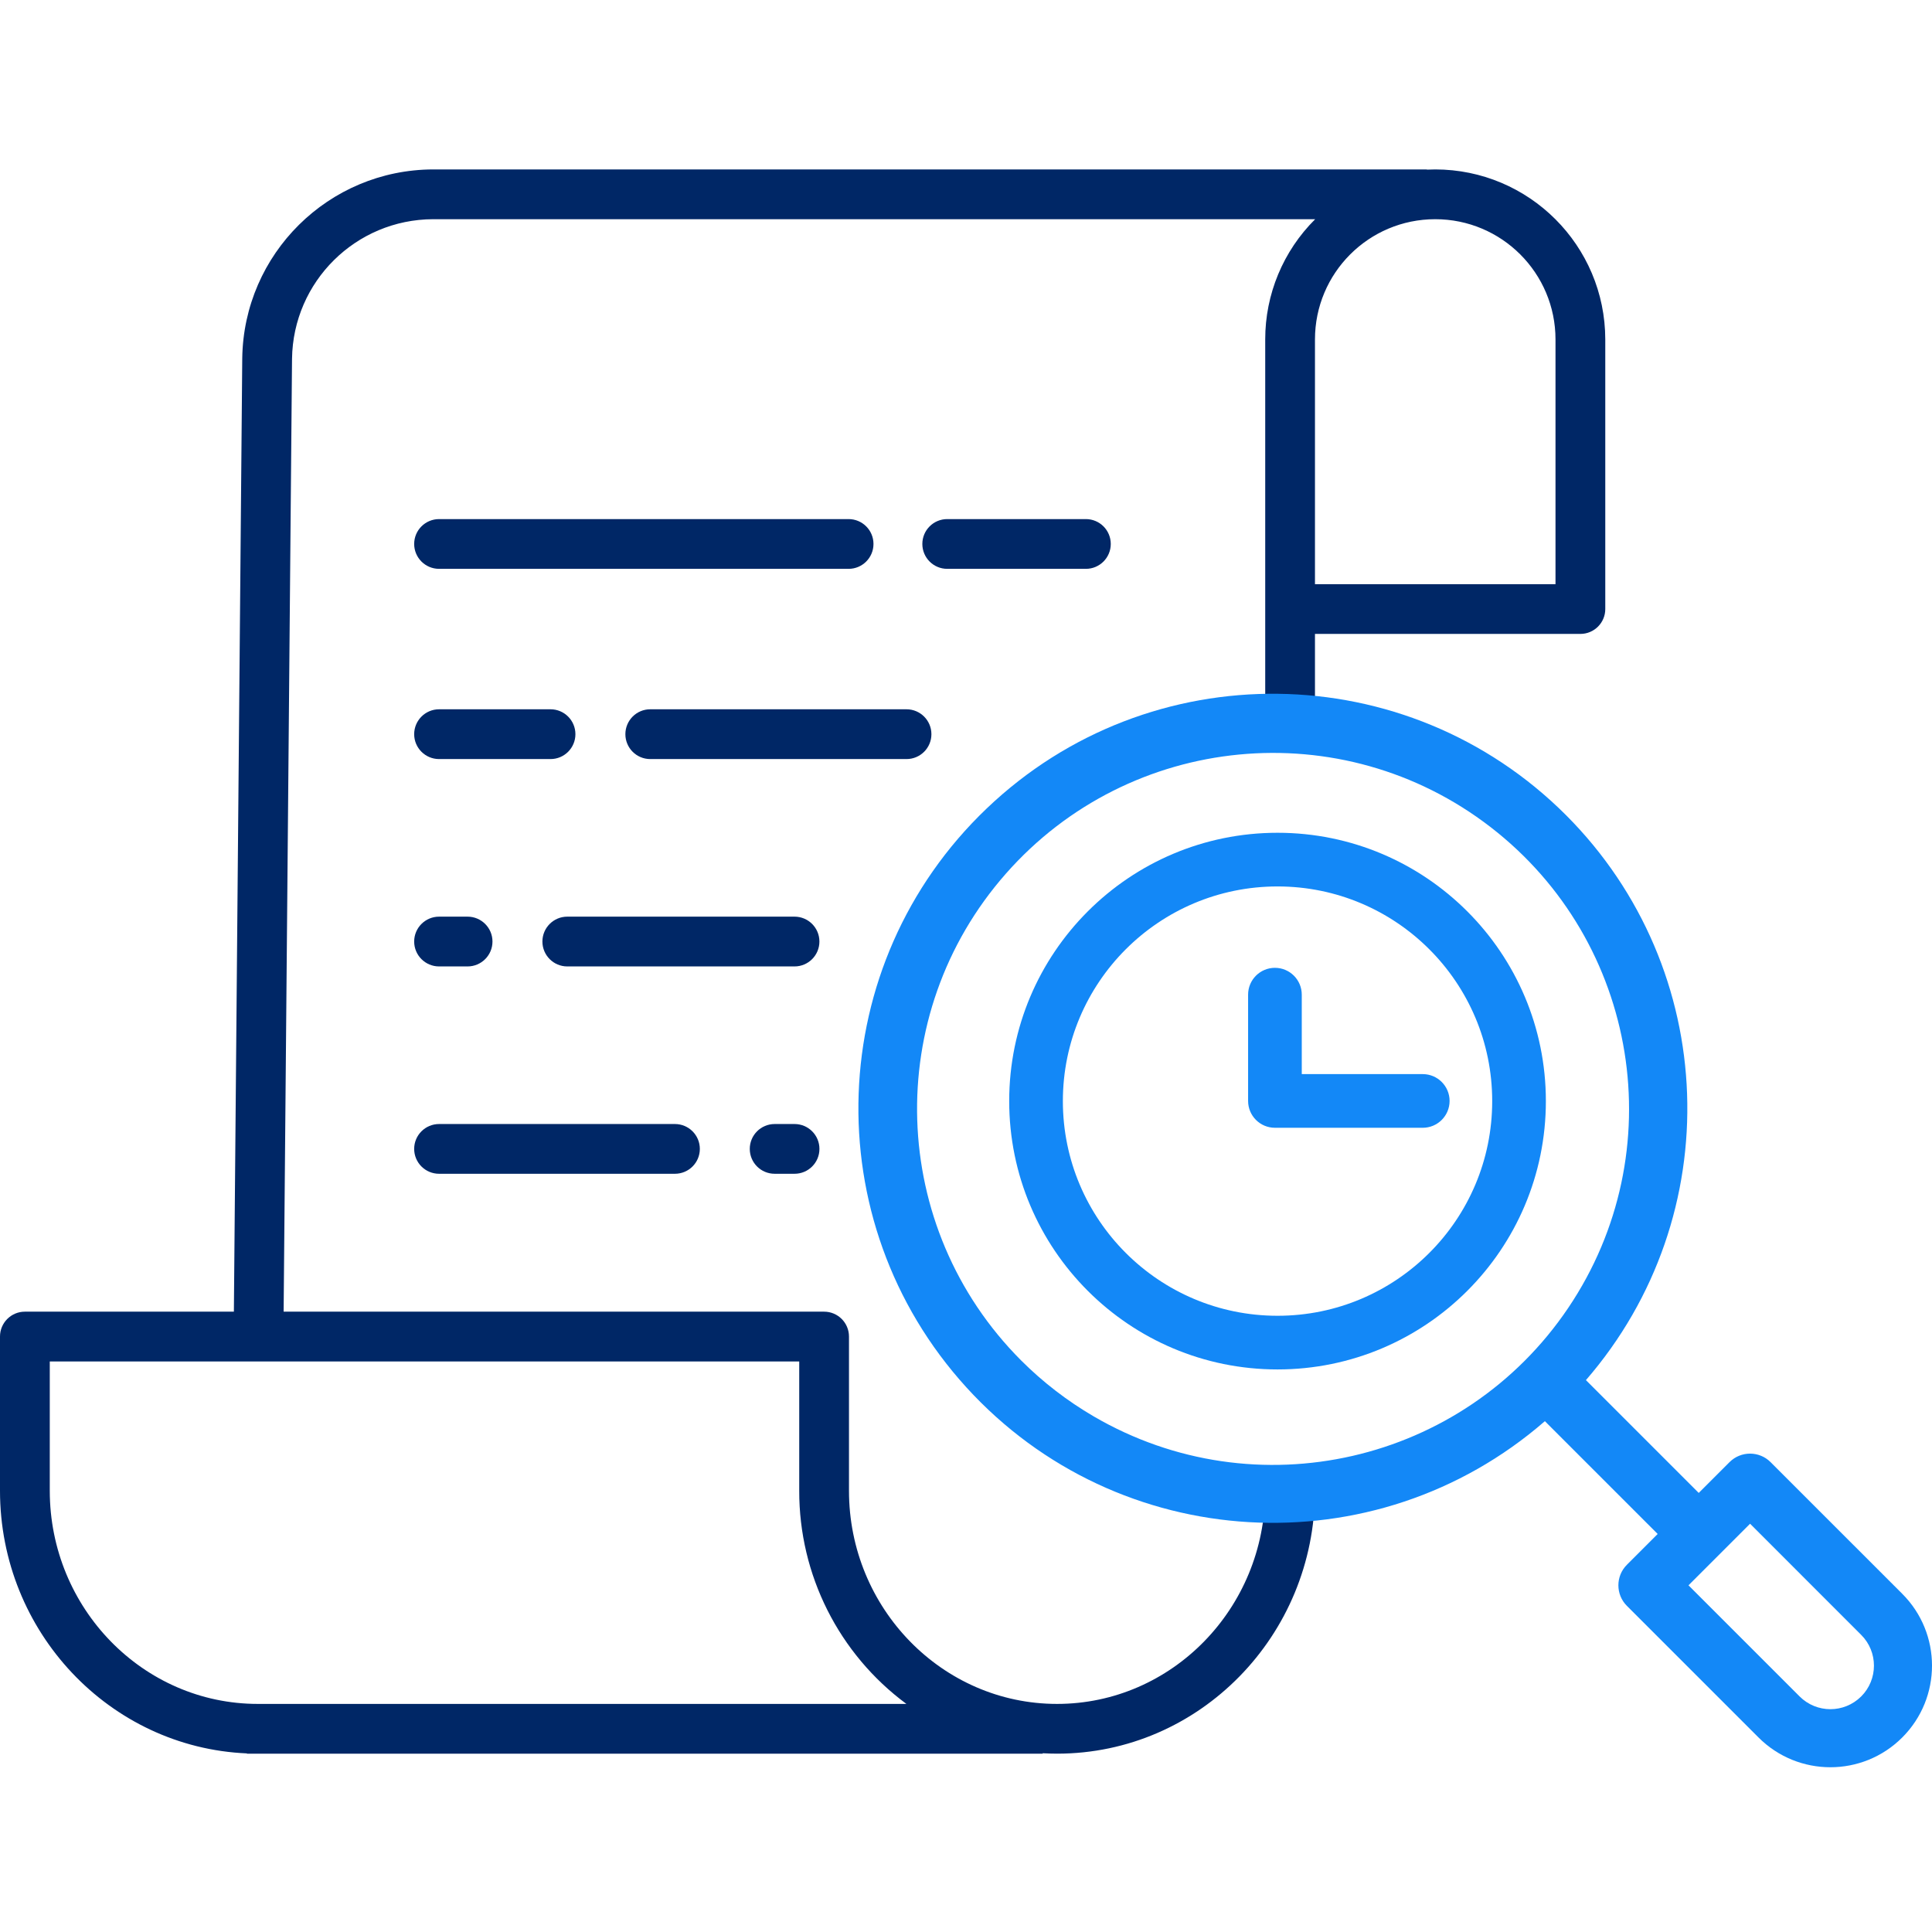 <svg width="72" height="72" viewBox="0 0 72 72" fill="none" xmlns="http://www.w3.org/2000/svg">
<g clip-path="url(#clip0)">
<path d="M16.363 21.199H31.625C32.137 21.199 32.552 20.784 32.552 20.272C32.552 19.759 32.137 19.345 31.625 19.345H16.363C15.851 19.345 15.435 19.759 15.435 20.272C15.435 20.784 15.851 21.199 16.363 21.199Z" fill="#002766"/>
<path d="M34.711 27.361C34.711 26.849 34.296 26.433 33.783 26.433H24.233C23.72 26.433 23.306 26.849 23.306 27.361C23.306 27.873 23.72 28.288 24.233 28.288H33.783C34.296 28.288 34.711 27.873 34.711 27.361Z" fill="#002766"/>
<path d="M16.363 28.288H20.517C21.029 28.288 21.444 27.873 21.444 27.361C21.444 26.849 21.029 26.433 20.517 26.433H16.363C15.851 26.433 15.435 26.849 15.435 27.361C15.435 27.873 15.851 28.288 16.363 28.288Z" fill="#002766"/>
<path d="M53.487 6.314C53.383 6.314 53.28 6.317 53.178 6.322V6.314H16.138C12.244 6.326 9.08 9.459 9.028 13.353L8.716 48.882H0.927C0.415 48.882 0 49.297 0 49.809V55.554C0 60.819 4.092 65.126 9.201 65.344V65.354H38.858V65.338C39.036 65.348 39.216 65.354 39.397 65.354C44.694 65.354 49.005 60.958 49.005 55.555C49.005 55.043 48.589 54.628 48.077 54.628C47.565 54.628 47.15 55.043 47.15 55.555C47.15 59.936 43.672 63.5 39.392 63.5C35.117 63.5 31.639 59.935 31.639 55.555V49.809C31.639 49.297 31.224 48.882 30.712 48.882H10.57L10.883 13.37C10.922 10.493 13.26 8.178 16.139 8.169H49.013C47.819 9.355 47.149 10.968 47.151 12.651V26.77C47.151 27.282 47.566 27.697 48.078 27.697C48.59 27.697 49.005 27.282 49.005 26.77V23.624H58.897C59.409 23.624 59.824 23.209 59.824 22.697V12.651C59.821 9.152 56.985 6.317 53.487 6.314ZM33.779 63.5H9.607C5.333 63.5 1.855 59.935 1.855 55.555V50.737H29.785V55.554C29.777 58.687 31.26 61.637 33.779 63.5ZM57.969 21.77H49.005V12.651C49.005 10.175 51.011 8.169 53.487 8.169C55.962 8.169 57.969 10.175 57.969 12.651V21.77Z" fill="#002766"/>
<path d="M40.468 21.199C40.98 21.199 41.395 20.784 41.395 20.272C41.395 19.759 40.98 19.345 40.468 19.345H35.3C34.788 19.345 34.373 19.759 34.373 20.272C34.373 20.784 34.788 21.199 35.3 21.199H40.468Z" fill="#002766"/>
<path d="M29.61 34.161H21.141C20.629 34.161 20.214 34.576 20.214 35.088C20.214 35.601 20.629 36.016 21.141 36.016H29.61C30.122 36.016 30.537 35.601 30.537 35.088C30.537 34.576 30.122 34.161 29.61 34.161Z" fill="#002766"/>
<path d="M16.363 36.016H17.425C17.937 36.016 18.353 35.601 18.353 35.088C18.353 34.576 17.937 34.161 17.425 34.161H16.363C15.851 34.161 15.435 34.576 15.435 35.088C15.435 35.601 15.851 36.016 16.363 36.016Z" fill="#002766"/>
<path d="M29.61 41.889H28.87C28.357 41.889 27.942 42.304 27.942 42.816C27.942 43.329 28.357 43.743 28.87 43.743H29.61C30.123 43.743 30.538 43.329 30.538 42.816C30.538 42.304 30.123 41.889 29.61 41.889Z" fill="#002766"/>
<path d="M16.363 43.743H25.153C25.665 43.743 26.081 43.329 26.081 42.816C26.081 42.304 25.665 41.889 25.153 41.889H16.363C15.851 41.889 15.435 42.304 15.435 42.816C15.435 43.329 15.851 43.743 16.363 43.743Z" fill="#002766"/>
<path d="M70.891 59.396L65.984 54.489C65.562 54.067 64.877 54.067 64.455 54.489L63.307 55.637L59.103 51.433C64.413 45.307 64.091 36.121 58.365 30.382C52.432 24.446 42.846 24.332 36.775 30.126C30.702 35.919 30.366 45.5 36.017 51.706C41.668 57.91 51.239 58.469 57.573 52.963L61.777 57.167L60.629 58.315C60.207 58.737 60.207 59.423 60.629 59.845L65.535 64.751C67.014 66.23 69.412 66.23 70.891 64.751C72.37 63.272 72.37 60.874 70.891 59.396ZM40.756 52.783C39.769 52.206 38.859 51.505 38.051 50.696C33.111 45.744 32.864 37.807 37.487 32.558C42.109 27.309 50.013 26.55 55.55 30.824C61.086 35.099 62.354 42.937 58.446 48.738C54.537 54.539 46.797 56.309 40.756 52.783ZM69.361 63.221C68.727 63.855 67.7 63.855 67.066 63.221L62.925 59.08L65.22 56.785L69.361 60.927C69.995 61.56 69.995 62.588 69.361 63.222V63.221Z" fill="#1388F7"/>
<path fill-rule="evenodd" clip-rule="evenodd" d="M47.61 51.035C53.133 51.035 57.61 46.558 57.61 41.035C57.61 35.513 53.133 31.035 47.61 31.035C42.087 31.035 37.61 35.513 37.61 41.035C37.61 46.558 42.087 51.035 47.61 51.035ZM47.61 49.035C52.029 49.035 55.61 45.454 55.61 41.035C55.61 36.617 52.029 33.035 47.61 33.035C43.192 33.035 39.61 36.617 39.61 41.035C39.61 45.454 43.192 49.035 47.61 49.035Z" fill="#1388F7"/>
<path d="M48.513 37.068C48.513 36.516 48.065 36.068 47.513 36.068C46.96 36.068 46.513 36.516 46.513 37.068V41.029C46.513 41.581 46.96 42.029 47.513 42.029H53.022C53.574 42.029 54.022 41.581 54.022 41.029C54.022 40.477 53.574 40.029 53.022 40.029H48.513V37.068Z" fill="#1388F7"/>
</g>
<defs>
<clipPath id="clip0">
<rect width="72" height="72" fill="white"/>
</clipPath>
</defs>
</svg>
